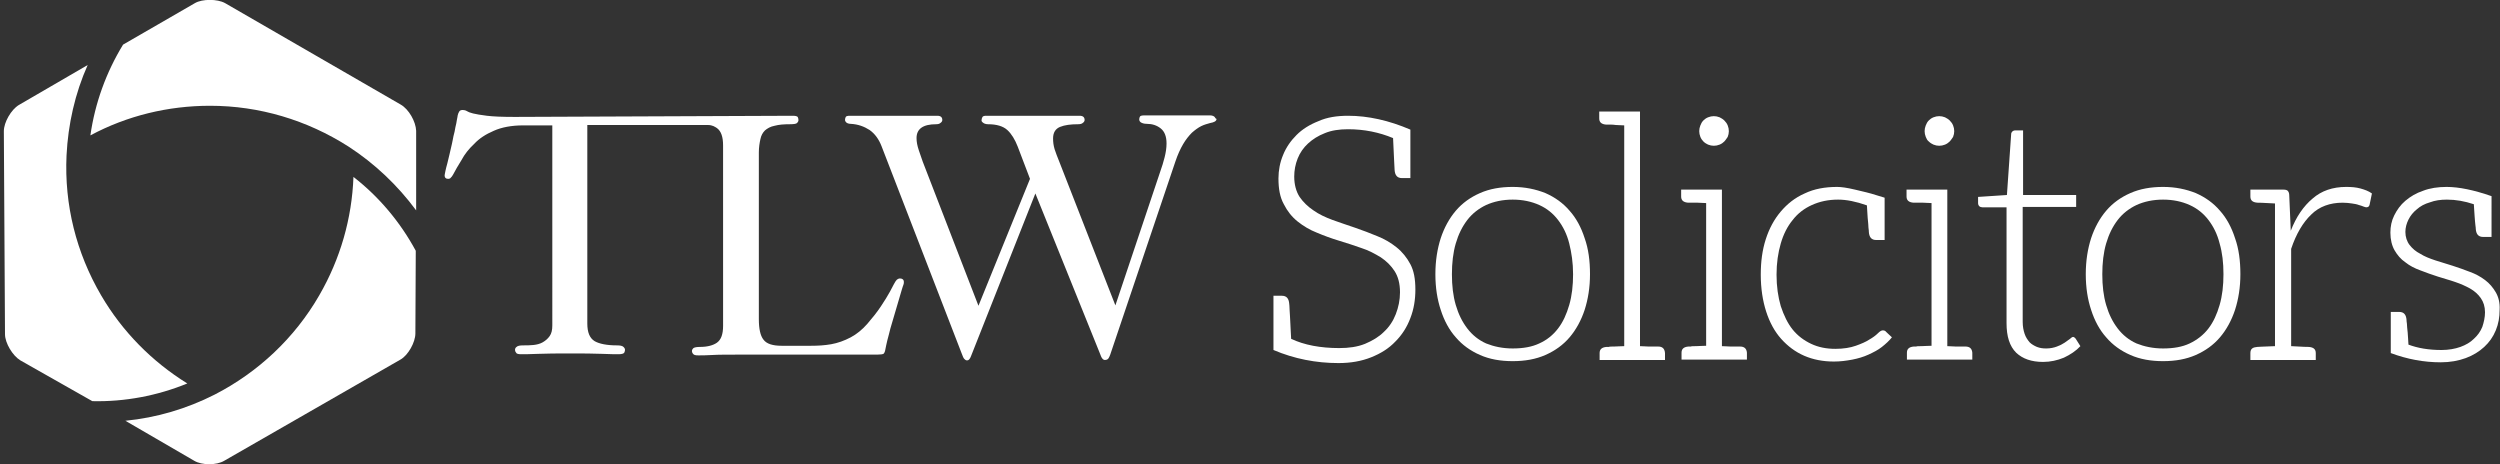 <?xml version="1.0" encoding="utf-8"?>
<!-- Generator: Adobe Illustrator 20.1.0, SVG Export Plug-In . SVG Version: 6.00 Build 0)  -->
<svg version="1.1" id="Layer_1" xmlns="http://www.w3.org/2000/svg" xmlns:xlink="http://www.w3.org/1999/xlink" x="0px" y="0px"
	 viewBox="0 0 650 120.7" style="enable-background:new 0 0 650 120.7;" xml:space="preserve">
<rect x="0" y="0" width="650" height="120.7" fill="#333333" stroke="none"/>
<style type="text/css">
	.st0{fill:#FFFFFF;}
</style>
<g>
	<g>
		<path class="st0" d="M104.2,27.2L58.5,0.8c-2-1.1-5.9-1.1-7.8,0L32,11.6c-4.4,7.2-7.3,15.2-8.5,23.6c9.5-5.1,20.2-7.7,31.1-7.7
			c12.8,0,25.2,3.7,36,10.6c6.8,4.4,12.8,10.1,17.6,16.6V34C108.1,31.6,106.3,28.4,104.2,27.2z"/>
		<path class="st0" d="M58.3,119.8l45.8-26.3c2-1.1,3.9-4.5,3.9-6.8l0.1-21.5c-4-7.4-9.5-14-16.2-19.2c-0.4,10.8-3.4,21.3-8.9,30.8
			c-6.4,11.1-15.9,20-27.2,25.8c-7.3,3.7-15.1,6-23.2,6.8l17.9,10.4C52.5,121,56.3,121,58.3,119.8z"/>
		<path class="st0" d="M1,34.1l0.3,52.8c0,2.3,2,5.6,4,6.8L24,104.3c8.4,0.2,16.9-1.4,24.7-4.6c-9.2-5.7-16.9-13.5-22.4-22.9
			c-6.5-11.1-9.6-23.6-9-36.4c0.4-8.1,2.2-16.1,5.5-23.5L4.9,27.3C2.9,28.5,1,31.8,1,34.1z"/>
	</g>
	<path class="st0" d="M206.1,30.1c0.7,0,1.1,0.1,1.3,0.3c0.1,0.2,0.2,0.5,0.2,0.8c0,0.3-0.1,0.5-0.4,0.8c-0.2,0.2-0.8,0.3-1.8,0.3
		c-1.6,0-2.9,0.1-4,0.4c-1.1,0.2-1.9,0.7-2.5,1.2c-0.6,0.6-1,1.3-1.2,2.3c-0.2,0.9-0.4,2.1-0.4,3.4v43.4c0,2.5,0.4,4.3,1.2,5.3
		c0.8,1.1,2.4,1.6,4.7,1.6h7.7c1.8,0,3.5-0.1,5.2-0.4c1.7-0.3,3.4-0.9,5.1-1.8c1.5-0.8,3-2,4.3-3.5c1.3-1.5,2.5-3,3.5-4.5
		c1-1.5,1.8-2.8,2.4-3.9c0.6-1.1,0.9-1.7,1-1.9c0.3-0.6,0.6-1,0.8-1.2c0.3-0.2,0.5-0.3,0.8-0.3c0.6,0,1,0.3,1,0.9
		c0,0.2,0,0.5-0.1,0.7c-0.1,0.2-0.2,0.6-0.4,1.2l-3,10.2c-0.3,1.1-0.5,2.1-0.8,3.1c-0.2,0.9-0.4,1.7-0.5,2.3c-0.1,0.7-0.3,1-0.5,1.2
		c-0.2,0.1-0.8,0.2-1.6,0.2h-35.5c-3.3,0-5.8,0-7.4,0.1c-1.6,0.1-2.8,0.1-3.6,0.1c-0.8,0-1.2-0.1-1.4-0.4c-0.2-0.2-0.3-0.5-0.3-0.7
		c0-0.3,0.1-0.5,0.4-0.8c0.3-0.2,0.9-0.3,1.7-0.3c1.9,0,3.4-0.4,4.4-1.1c1.1-0.8,1.6-2.2,1.6-4.4V37.8c0-2.2-0.5-3.7-1.6-4.5
		c-0.5-0.3-1.1-0.8-2.4-0.8c-9.9,0-31.3,0-31.3,0v51.6c0,2.3,0.6,3.8,1.9,4.6c1.2,0.7,3.2,1.1,5.8,1.1c0.8,0,1.4,0.1,1.7,0.4
		c0.3,0.3,0.4,0.5,0.4,0.8c0,0.2-0.1,0.5-0.2,0.7c-0.1,0.2-0.6,0.4-1.4,0.4c-0.8,0-2.2,0-4.4-0.1c-2.2-0.1-4.9-0.1-8.3-0.1
		c-3.3,0-6,0-8.2,0.1c-2.2,0.1-3.7,0.1-4.5,0.1c-0.7,0-1.2-0.1-1.3-0.4c-0.2-0.2-0.3-0.5-0.3-0.7c0-0.3,0.1-0.6,0.4-0.8
		c0.3-0.3,0.9-0.4,1.7-0.4c0.9,0,1.8,0,2.7-0.1c0.9-0.1,1.7-0.3,2.4-0.7c0.7-0.4,1.3-0.9,1.8-1.6c0.5-0.7,0.7-1.6,0.7-2.8V32.6h-7.6
		c-3,0-5.6,0.5-7.6,1.4c-2.1,0.9-3.8,2-5.1,3.4c-1.4,1.3-2.5,2.7-3.3,4.2c-0.9,1.4-1.6,2.7-2.2,3.8c-0.2,0.4-0.4,0.6-0.6,0.8
		c-0.1,0.2-0.4,0.3-0.7,0.3c-0.6,0-0.9-0.3-0.9-0.9c0-0.2,0.1-0.5,0.2-1.1c0.1-0.6,0.3-1.2,0.5-2c0.2-0.8,0.4-1.6,0.6-2.5
		c0.2-0.9,0.4-1.8,0.6-2.6c0.1-0.6,0.3-1.3,0.4-2c0.2-0.8,0.4-1.5,0.5-2.3c0.2-0.7,0.3-1.4,0.4-2c0.1-0.6,0.2-0.9,0.2-1.1
		c0.1-0.4,0.2-0.7,0.4-1c0.1-0.2,0.4-0.4,0.8-0.4c0.5,0,0.9,0.1,1.2,0.3c0.3,0.2,0.8,0.4,1.6,0.6c0.8,0.2,2,0.4,3.6,0.6
		c1.6,0.2,4,0.3,7.2,0.3 M315.8,30.4c-0.2-0.2-0.6-0.4-1.2-0.4c-0.3,0-0.8,0-1.4,0c-0.6,0-1.3,0-2,0c-0.7,0-1.5,0-2.3,0
		c-0.8,0-1.5,0-2.2,0c-3.1,0-5.3,0-6.6,0c-1.2,0-2.1,0-2.5,0c-0.7,0-1.1,0.1-1.2,0.3c-0.1,0.2-0.2,0.4-0.2,0.7
		c0,0.3,0.1,0.6,0.4,0.8c0.3,0.2,0.8,0.4,1.6,0.4c1.4,0,2.6,0.4,3.6,1.2c1,0.8,1.5,2.1,1.5,3.9c0,1.2-0.2,2.4-0.5,3.6
		c-0.3,1.2-0.7,2.5-1.2,3.9l-11.6,34.6L275.4,42c-0.5-1.2-0.9-2.3-1.2-3.2c-0.3-1-0.4-1.9-0.4-2.8c0-1.5,0.6-2.5,1.8-3
		c1.2-0.5,2.8-0.7,4.7-0.7c0.6,0,1-0.1,1.3-0.4c0.3-0.2,0.4-0.5,0.4-0.7c0-0.7-0.4-1.1-1.3-1.1c-0.4,0-0.8,0-1.4,0
		c-0.6,0-1.3,0-2.3,0c-0.9,0-2.1,0-3.6,0c-1.5,0-3.2,0-5.4,0c-2.1,0-3.8,0-5.1,0c-1.3,0-2.3,0-3.1,0c-0.8,0-1.5,0-2,0
		c-0.5,0-1,0-1.4,0c-0.5,0-0.9,0.1-1,0.4c-0.1,0.2-0.2,0.5-0.2,0.8c0,0.2,0.1,0.4,0.4,0.6c0.2,0.2,0.7,0.4,1.3,0.4
		c2.2,0,3.9,0.5,5,1.5c1.1,1,2,2.5,2.7,4.3l3.2,8.4l-13.4,33L239.9,42c-0.3-0.8-0.6-1.7-1-2.9c-0.4-1.2-0.6-2.2-0.6-3.2
		c0-2.4,1.7-3.6,5.1-3.6c0.5,0,0.9-0.1,1.2-0.4c0.3-0.2,0.4-0.5,0.4-0.7c0-0.7-0.4-1.1-1.3-1.1c-0.4,0-0.8,0-1.2,0
		c-0.4,0-1.1,0-1.9,0c-0.8,0-1.8,0-3.2,0c-1.3,0-3,0-5.1,0c-2,0-3.7,0-5,0c-1.3,0-2.4,0-3.2,0c-0.8,0-1.5,0-2,0c-0.5,0-0.9,0-1.2,0
		c-0.5,0-0.9,0.1-1,0.3c-0.1,0.2-0.2,0.5-0.2,0.8c0,0.2,0.1,0.4,0.3,0.6c0.2,0.2,0.6,0.4,1.2,0.4c1.9,0.1,3.5,0.7,4.9,1.6
		c1.4,1,2.4,2.4,3.1,4.2l20.8,53.8c0.3,0.8,0.5,1.3,0.7,1.5c0.2,0.2,0.4,0.4,0.7,0.4c0.3,0,0.5-0.1,0.7-0.4c0.2-0.2,0.4-0.8,0.8-1.8
		l16.3-41.2l16.7,41.4c0.3,0.8,0.5,1.3,0.7,1.5c0.1,0.2,0.4,0.4,0.7,0.4c0.3,0,0.6-0.1,0.8-0.3c0.2-0.2,0.5-0.8,0.8-1.8l16.7-49.5
		c0.6-1.8,1.3-3.3,2-4.5c0.7-1.2,1.5-2.2,2.3-3c0.8-0.7,1.6-1.3,2.4-1.7c0.8-0.4,1.6-0.6,2.3-0.8c1.1-0.2,1.7-0.5,1.7-1.1
		C316.1,30.9,316,30.7,315.8,30.4z"/>
	<path class="st0" d="M366.7,68.7c-0.9-1.7-2.1-3.2-3.6-4.4c-1.5-1.2-3.2-2.2-5-2.9c-1.9-0.8-3.8-1.5-5.8-2.2c-2-0.7-3.9-1.3-5.8-2
		c-1.9-0.7-3.6-1.5-5-2.5c-1.5-1-2.7-2.2-3.6-3.5c-0.9-1.4-1.4-3.2-1.4-5.3c0-1.6,0.3-3.2,0.9-4.7c0.6-1.5,1.5-2.8,2.7-3.9
		c1.2-1.1,2.6-2,4.4-2.7c1.7-0.7,3.7-1,6-1c4.2,0,8.1,0.8,11.7,2.3c0.2,5.1,0.4,7.8,0.4,8.3c0.1,1.4,0.7,2.1,1.9,2.1h2.2V33.7
		c-5.6-2.4-11-3.6-16.2-3.6c-2.9,0-5.5,0.4-7.7,1.4c-2.3,0.9-4.2,2.1-5.7,3.6c-1.5,1.5-2.7,3.2-3.5,5.2c-0.8,1.9-1.2,4-1.2,6.1
		c0,2.7,0.4,4.9,1.4,6.7c0.9,1.8,2.1,3.3,3.6,4.5c1.5,1.2,3.2,2.2,5,2.9c1.9,0.8,3.8,1.5,5.8,2.1c1.9,0.6,3.9,1.2,5.8,1.9
		c1.9,0.6,3.5,1.5,5,2.4c1.5,1,2.7,2.2,3.6,3.6c0.9,1.4,1.4,3.2,1.4,5.5c0,2-0.4,3.9-1.1,5.7c-0.7,1.8-1.7,3.3-3.1,4.6
		c-1.3,1.3-3,2.3-4.9,3.1c-2,0.8-4.2,1.1-6.7,1.1c-4.9,0-9.1-0.8-12.5-2.4c-0.1-1.2-0.1-2.5-0.2-3.9c-0.1-1.4-0.1-2.6-0.2-3.6
		c0-0.9-0.1-1.5-0.1-1.6c-0.1-1.4-0.7-2.1-1.9-2.1h-2.2v11.8v1.1v1.2c5.4,2.3,11.1,3.4,16.9,3.4c3.2,0,6-0.5,8.5-1.5
		c2.5-1,4.6-2.3,6.3-4.1c1.7-1.7,3-3.7,3.9-6.1c0.9-2.3,1.3-4.8,1.3-7.4C368,72.5,367.6,70.4,366.7,68.7z"/>
	<path class="st0" d="M393.3,90.6c-2.6,0-4.9-0.5-6.9-1.3c-2-0.9-3.6-2.2-4.9-3.9c-1.3-1.7-2.3-3.7-3-6.1c-0.7-2.4-1-5-1-8
		c0-2.9,0.3-5.6,1-8c0.7-2.4,1.7-4.4,3-6.1c1.3-1.7,3-3,4.9-3.9c2-0.9,4.3-1.4,6.9-1.4c2.6,0,4.9,0.5,6.9,1.4c2,0.9,3.6,2.2,4.9,3.9
		c1.3,1.7,2.3,3.7,2.9,6.1c0.6,2.4,1,5,1,8c0,2.9-0.3,5.6-1,8c-0.7,2.4-1.6,4.4-2.9,6.1c-1.3,1.7-2.9,3-4.9,3.9
		C398.3,90.2,396,90.6,393.3,90.6z M393.3,48.6c-3.2,0-6,0.5-8.5,1.6c-2.5,1.1-4.6,2.6-6.3,4.6c-1.7,2-3,4.4-3.9,7.1
		c-0.9,2.8-1.4,5.9-1.4,9.4c0,3.5,0.5,6.6,1.4,9.3c0.9,2.8,2.2,5.2,3.9,7.1c1.7,2,3.8,3.5,6.3,4.6c2.5,1.1,5.3,1.6,8.5,1.6
		c3.2,0,6-0.5,8.5-1.6c2.5-1.1,4.6-2.6,6.3-4.6c1.7-2,3-4.4,3.9-7.1c0.9-2.8,1.4-5.9,1.4-9.3c0-3.5-0.4-6.6-1.4-9.4
		c-0.9-2.8-2.2-5.2-3.9-7.1c-1.7-2-3.8-3.5-6.3-4.6C399.3,49.2,396.5,48.6,393.3,48.6z"/>
	<path class="st0" d="M431.1,90.1c-0.1,0-0.3,0-0.5,0c-0.2,0-0.4,0-0.7,0c-0.3,0-0.7,0-1.3,0c-0.6,0-1.4-0.1-2.2-0.1V29h-4.2h-6.4
		v1.8c0,1,0.6,1.5,1.8,1.6c0.1,0,0.3,0,0.5,0c0.2,0,0.4,0,0.7,0c0.3,0,0.7,0,1.3,0.1c0.6,0,1.4,0.1,2.2,0.1v57.4
		c-1,0-1.9,0.1-2.6,0.1c-0.7,0-1.2,0-1.4,0.1c-0.2,0-0.4,0-0.6,0c-1.2,0.1-1.8,0.6-1.8,1.6v1.8h6.4h4.2h6.4v-1.8
		C432.8,90.6,432.2,90.1,431.1,90.1z"/>
	<path class="st0" d="M452.4,90.1c-0.1,0-0.3,0-0.5,0c-0.2,0-0.4,0-0.7,0c-0.3,0-0.7,0-1.3,0c-0.6,0-1.4-0.1-2.2-0.1V49.3h-4.2h-6.4
		v1.8c0,1,0.6,1.5,1.8,1.6c0.1,0,0.3,0,0.5,0c0.2,0,0.4,0,0.7,0c0.3,0,0.7,0,1.3,0c0.6,0,1.4,0.1,2.2,0.1v37.1c-1,0-1.9,0.1-2.6,0.1
		c-0.7,0-1.2,0-1.4,0.1c-0.2,0-0.4,0-0.6,0c-1.2,0.1-1.8,0.6-1.8,1.6v1.8h6.4h4.2h6.4v-1.8C454.1,90.6,453.5,90.1,452.4,90.1z
		 M442.9,36.8c0.4,0.4,0.8,0.6,1.2,0.8c0.5,0.2,1,0.3,1.5,0.3c0.5,0,1-0.1,1.5-0.3c0.5-0.2,0.9-0.5,1.2-0.8c0.4-0.4,0.6-0.8,0.9-1.2
		c0.2-0.5,0.3-1,0.3-1.5c0-0.5-0.1-1-0.3-1.5c-0.2-0.5-0.5-0.9-0.9-1.3c-0.3-0.3-0.8-0.6-1.2-0.8c-0.5-0.2-1-0.3-1.5-0.3
		c-0.5,0-1,0.1-1.5,0.3c-0.5,0.2-0.9,0.5-1.2,0.8c-0.4,0.4-0.6,0.8-0.8,1.3c-0.2,0.5-0.3,1-0.3,1.5c0,0.5,0.1,1,0.3,1.5
		C442.3,36.1,442.6,36.5,442.9,36.8z"/>
	<path class="st0" d="M490.4,86.3c-0.2-0.3-0.5-0.4-0.9-0.4c-0.3,0-0.7,0.2-1.3,0.8c-0.5,0.5-1.3,1.1-2.2,1.6
		c-0.9,0.6-2.1,1.1-3.5,1.6c-1.4,0.5-3.2,0.8-5.3,0.8c-2.3,0-4.4-0.4-6.3-1.3c-1.9-0.9-3.5-2.1-4.8-3.7c-1.3-1.6-2.3-3.7-3.1-6.1
		c-0.7-2.4-1.1-5.1-1.1-8.2c0-3,0.4-5.7,1.1-8.1c0.7-2.4,1.7-4.4,3.1-6.1c1.3-1.7,3-3,5-3.9c2-0.9,4.2-1.4,6.8-1.4
		c2.2,0,4.7,0.5,7.5,1.5c0.1,1.2,0.1,2.3,0.2,3.3c0.1,1.1,0.2,1.9,0.2,2.5c0.1,0.6,0.1,1,0.1,1.1c0.1,1.4,0.7,2.1,1.9,2.1h2.2V51.4
		l-2.3-0.7c-1.5-0.5-3.3-0.9-5.4-1.4c-2.1-0.5-3.6-0.7-4.6-0.7c-3.2,0-6,0.5-8.5,1.7c-2.5,1.1-4.5,2.7-6.2,4.7c-1.7,2-3,4.4-3.9,7.2
		c-0.9,2.8-1.3,5.8-1.3,9.2c0,3.6,0.5,6.8,1.4,9.6c0.9,2.8,2.2,5.2,3.9,7.1c1.7,1.9,3.7,3.4,6,4.4c2.3,1,4.9,1.5,7.7,1.5
		c1.7,0,3.2-0.2,4.8-0.5c1.5-0.3,2.9-0.7,4.2-1.3c1.3-0.6,2.5-1.2,3.5-2c1-0.8,1.9-1.6,2.6-2.5L490.4,86.3z"/>
	<path class="st0" d="M511,90.1c-0.1,0-0.3,0-0.5,0c-0.2,0-0.4,0-0.7,0c-0.3,0-0.7,0-1.3,0c-0.6,0-1.4-0.1-2.2-0.1V49.3h-4.2h-6.4
		v1.8c0,1,0.6,1.5,1.8,1.6c0.1,0,0.3,0,0.5,0c0.2,0,0.4,0,0.7,0c0.3,0,0.7,0,1.3,0c0.6,0,1.4,0.1,2.2,0.1v37.1c-1,0-1.9,0.1-2.6,0.1
		c-0.7,0-1.2,0-1.4,0.1c-0.2,0-0.4,0-0.6,0c-1.2,0.1-1.8,0.6-1.8,1.6v1.8h6.4h4.2h6.4v-1.8C512.7,90.6,512.1,90.1,511,90.1z
		 M501.5,36.8c0.4,0.4,0.8,0.6,1.2,0.8c0.5,0.2,1,0.3,1.5,0.3c0.5,0,1-0.1,1.5-0.3c0.5-0.2,0.9-0.5,1.2-0.8c0.4-0.4,0.6-0.8,0.9-1.2
		c0.2-0.5,0.3-1,0.3-1.5c0-0.5-0.1-1-0.3-1.5c-0.2-0.5-0.5-0.9-0.9-1.3c-0.3-0.3-0.8-0.6-1.2-0.8c-0.5-0.2-1-0.3-1.5-0.3
		c-0.5,0-1,0.1-1.5,0.3c-0.5,0.2-0.9,0.5-1.2,0.8c-0.4,0.4-0.6,0.8-0.8,1.3c-0.2,0.5-0.3,1-0.3,1.5c0,0.5,0.1,1,0.3,1.5
		C500.9,36.1,501.1,36.5,501.5,36.8z"/>
	<path class="st0" d="M531.2,94.1c1.9,0,3.7-0.4,5.4-1.1c1.7-0.8,3.2-1.8,4.3-3l-1.2-1.9c-0.2-0.3-0.5-0.5-0.7-0.5
		c-0.2,0-0.5,0.2-0.8,0.5c-0.4,0.3-0.8,0.6-1.4,1c-0.6,0.4-1.2,0.7-2,1c-0.8,0.3-1.7,0.5-2.8,0.5c-0.9,0-1.6-0.1-2.4-0.4
		c-0.7-0.3-1.4-0.7-1.9-1.2c-0.5-0.6-1-1.3-1.3-2.2c-0.3-0.9-0.5-1.9-0.5-3.1V53.8h13.9v-3.1H526V33.9h-2c-0.3,0-0.6,0.1-0.8,0.3
		c-0.2,0.2-0.3,0.4-0.3,0.7l-1.1,15.8l-7.5,0.5v1.6c0,0.3,0.1,0.6,0.3,0.8c0.2,0.2,0.5,0.3,0.8,0.3h6.3V84c0,3.5,0.8,6,2.5,7.7
		C525.9,93.3,528.2,94.1,531.2,94.1z"/>
	<path class="st0" d="M562.4,90.6c-2.6,0-4.9-0.5-6.9-1.3c-2-0.9-3.6-2.2-4.9-3.9c-1.3-1.7-2.3-3.7-3-6.1c-0.7-2.4-1-5-1-8
		c0-2.9,0.3-5.6,1-8c0.7-2.4,1.7-4.4,3-6.1c1.3-1.7,3-3,4.9-3.9c2-0.9,4.3-1.4,6.9-1.4c2.6,0,4.9,0.5,6.9,1.4c2,0.9,3.6,2.2,4.9,3.9
		c1.3,1.7,2.3,3.7,2.9,6.1c0.7,2.4,1,5,1,8c0,2.9-0.3,5.6-1,8c-0.7,2.4-1.6,4.4-2.9,6.1c-1.3,1.7-3,3-4.9,3.9
		C567.4,90.2,565.1,90.6,562.4,90.6z M562.4,48.6c-3.2,0-6,0.5-8.5,1.6c-2.5,1.1-4.6,2.6-6.3,4.6c-1.7,2-3,4.4-3.9,7.1
		c-0.9,2.8-1.4,5.9-1.4,9.4c0,3.5,0.5,6.6,1.4,9.3c0.9,2.8,2.2,5.2,3.9,7.1c1.7,2,3.8,3.5,6.3,4.6c2.5,1.1,5.3,1.6,8.5,1.6
		c3.2,0,6-0.5,8.5-1.6c2.5-1.1,4.6-2.6,6.3-4.6c1.7-2,3-4.4,3.9-7.1c0.9-2.8,1.4-5.9,1.4-9.3c0-3.5-0.4-6.6-1.4-9.4
		c-0.9-2.8-2.2-5.2-3.9-7.1c-1.7-2-3.8-3.5-6.3-4.6C568.4,49.2,565.6,48.6,562.4,48.6z"/>
	<path class="st0" d="M613.7,49c-1.1-0.3-2.3-0.4-3.7-0.4c-3.5,0-6.4,1-8.7,3c-2.4,2-4.3,4.8-5.7,8.4l-0.4-9.3
		c0-0.5-0.2-0.9-0.4-1.1c-0.2-0.2-0.6-0.3-1.1-0.3h-2.2l0,0h-6.4v1.8c0,1.1,0.7,1.5,1.8,1.6c0.5,0,1,0,4.6,0.2v37.1
		c-3.6,0.1-4.1,0.2-4.6,0.2c-1.1,0.1-1.8,0.4-1.8,1.6v1.8h6.4h4.2v0h6.4v-1.8c0-1.1-0.7-1.5-1.8-1.6c-0.6,0-1,0-4.6-0.2V64.7
		c1.3-3.9,3.1-6.9,5.2-8.9c2.1-2.1,4.9-3.1,8.2-3.1c0.9,0,1.7,0.1,2.4,0.2c0.7,0.1,1.3,0.2,1.8,0.4c0.5,0.1,0.9,0.3,1.2,0.4
		c0.3,0.1,0.6,0.2,0.7,0.2c0.5,0,0.8-0.2,0.9-0.7l0.6-2.9C615.9,49.7,614.8,49.3,613.7,49z"/>
	<path class="st0" d="M648.9,76c-0.7-1.2-1.6-2.3-2.8-3.2c-1.2-0.9-2.5-1.6-3.9-2.1c-1.5-0.6-3-1.1-4.5-1.6c-1.5-0.5-3-0.9-4.5-1.4
		c-1.5-0.5-2.8-1-3.9-1.7c-1.2-0.6-2.1-1.4-2.8-2.3c-0.7-0.9-1.1-2.1-1.1-3.4c0-1.1,0.3-2.2,0.8-3.2c0.5-1,1.2-1.9,2.2-2.7
		c0.9-0.8,2-1.4,3.4-1.8c1.3-0.5,2.8-0.7,4.4-0.7c2.3,0,4.6,0.4,7,1.2c0.1,1.1,0.1,2.1,0.2,3.1c0.1,1,0.1,1.7,0.2,2.3
		c0.1,0.6,0.1,0.9,0.1,1c0.1,1.4,0.7,2.1,1.9,2.1h2.2V51c-4.6-1.6-8.5-2.4-11.7-2.4c-2.2,0-4.3,0.3-6.1,1c-1.8,0.6-3.3,1.5-4.6,2.6
		c-1.3,1.1-2.2,2.4-2.9,3.8c-0.7,1.4-1,2.9-1,4.5c0,1.8,0.4,3.4,1.1,4.6c0.7,1.2,1.6,2.3,2.8,3.1c1.1,0.9,2.5,1.6,3.9,2.1
		c1.5,0.6,3,1.1,4.5,1.6c1.5,0.5,3.1,0.9,4.5,1.4c1.5,0.5,2.8,1.1,3.9,1.7c1.2,0.7,2.1,1.5,2.8,2.5c0.7,1,1.1,2.2,1.1,3.7
		c0,1.3-0.3,2.6-0.7,3.8c-0.5,1.2-1.2,2.2-2.2,3.1c-0.9,0.9-2.1,1.6-3.5,2.1c-1.4,0.5-3.1,0.8-4.9,0.8c-3.4,0-6.2-0.5-8.6-1.4
		c-0.1-1.1-0.1-2.2-0.2-3.1c-0.1-1-0.2-1.8-0.2-2.3c-0.1-0.6-0.1-0.9-0.1-1c-0.1-1.4-0.7-2.1-1.9-2.1h-2.2v10.7
		c4.3,1.6,8.6,2.4,13,2.4c2.4,0,4.6-0.4,6.5-1.1c1.9-0.7,3.5-1.7,4.8-2.9c1.3-1.2,2.3-2.6,3-4.3c0.7-1.7,1-3.4,1-5.4
		C650,78.7,649.6,77.2,648.9,76z"/>
</g>
</svg>
